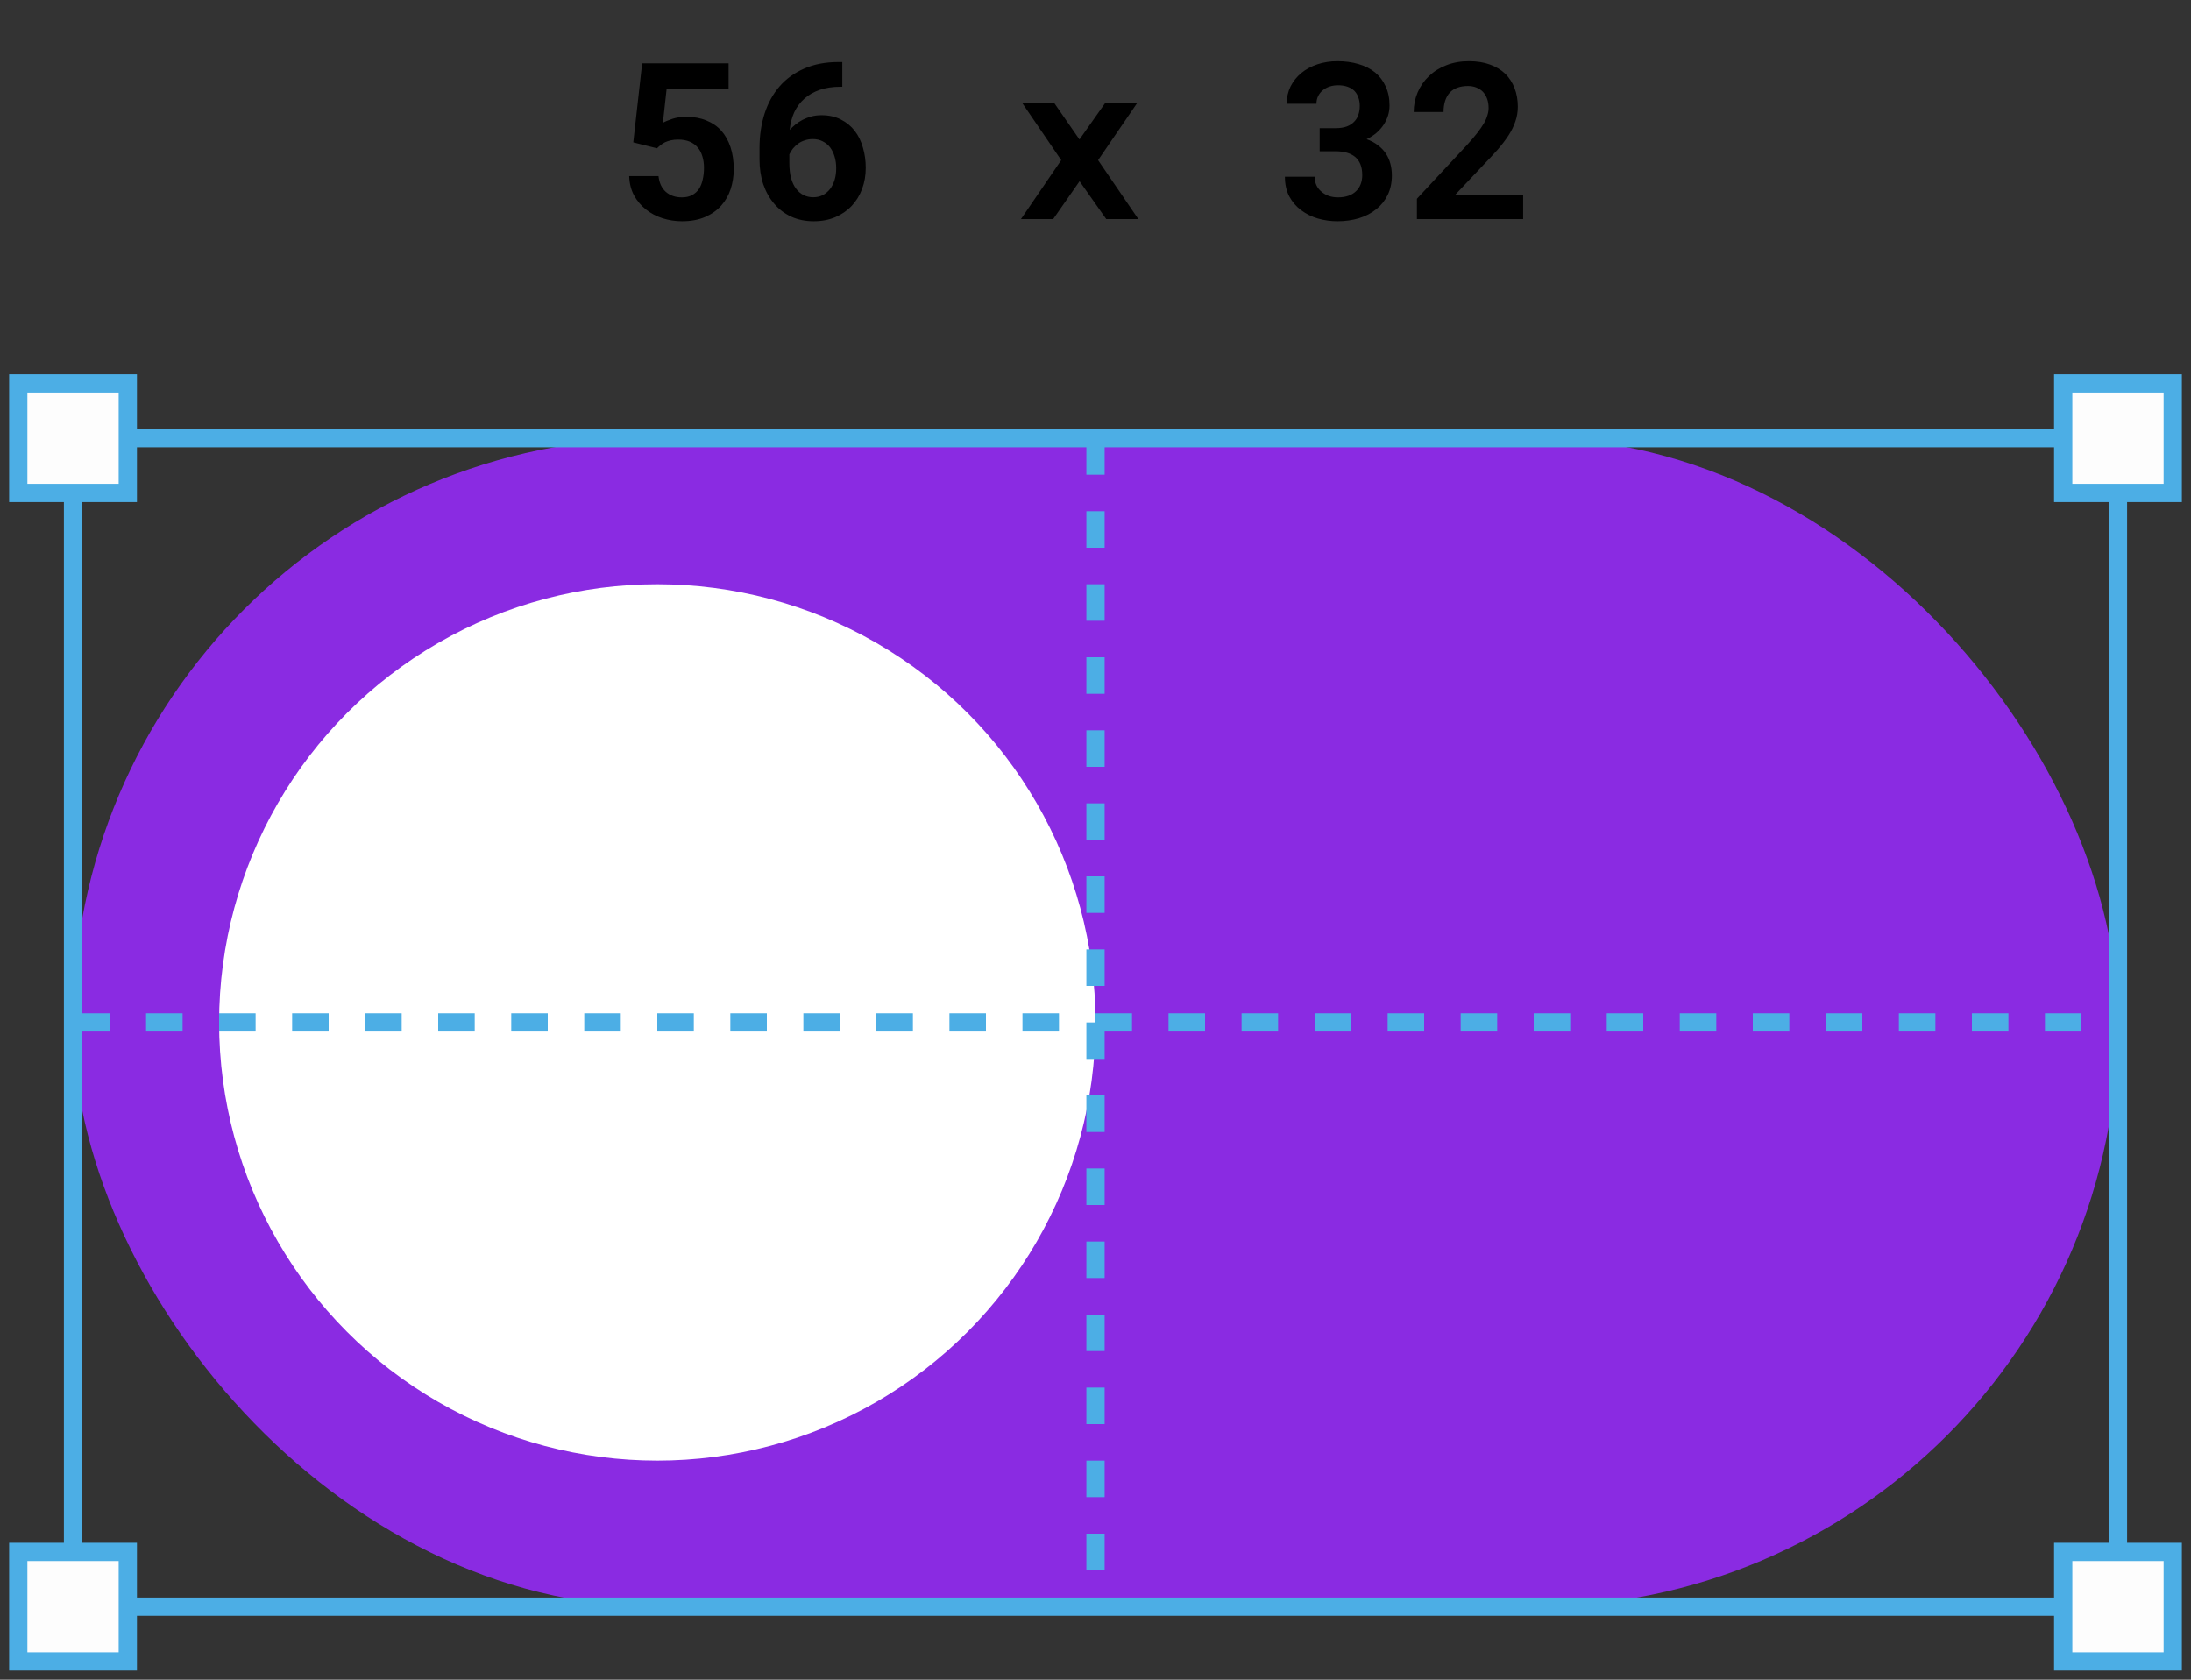 <svg width="60" height="46" viewBox="0 0 60 46" fill="none" xmlns="http://www.w3.org/2000/svg">
<rect x="0" y="0" width="60" height="46" fill="#333333" stroke="none"/>
<rect x="2" y="12" width="56" height="32" rx="16" fill="#8A2BE2"/>
<circle cx="18" cy="28" r="12" fill="white"/>
<rect x="2" y="12" width="56" height="32" stroke="#4CAEE5" stroke-width="0.5"/>
<rect x="0.5" y="10.5" width="3" height="3" fill="#FDFDFD" stroke="#4CAEE5" stroke-width="0.5"/>
<rect x="56.5" y="10.5" width="3" height="3" fill="#FDFDFD" stroke="#4CAEE5" stroke-width="0.5"/>
<rect x="0.5" y="42.5" width="3" height="3" fill="#FDFDFD" stroke="#4CAEE5" stroke-width="0.5"/>
<path d="M2 28H58" stroke="#4CAEE5" stroke-width="0.5" stroke-dasharray="1 1"/>
<path d="M30 12L30 44" stroke="#4CAEE5" stroke-width="0.5" stroke-dasharray="1 1"/>
<rect x="56.5" y="42.5" width="3" height="3" fill="#FDFDFD" stroke="#4CAEE5" stroke-width="0.5"/>
<path d="M17.342 3.899L17.992 4.061C18.023 4.029 18.057 4 18.092 3.973C18.127 3.943 18.167 3.918 18.212 3.896C18.257 3.875 18.309 3.857 18.367 3.844C18.426 3.83 18.495 3.823 18.575 3.823C18.694 3.823 18.798 3.842 18.886 3.879C18.974 3.916 19.047 3.969 19.105 4.037C19.164 4.105 19.207 4.188 19.234 4.283C19.264 4.377 19.278 4.48 19.278 4.594C19.278 4.709 19.267 4.816 19.243 4.916C19.222 5.016 19.188 5.102 19.141 5.174C19.092 5.246 19.028 5.303 18.95 5.344C18.874 5.385 18.781 5.405 18.672 5.405C18.494 5.405 18.348 5.354 18.232 5.253C18.119 5.151 18.053 5.008 18.033 4.822H17.23C17.236 5.02 17.28 5.195 17.362 5.35C17.446 5.502 17.555 5.631 17.688 5.736C17.82 5.842 17.972 5.922 18.142 5.977C18.314 6.031 18.491 6.059 18.675 6.059C18.917 6.059 19.127 6.021 19.305 5.944C19.482 5.868 19.63 5.765 19.747 5.634C19.864 5.503 19.951 5.352 20.008 5.18C20.064 5.008 20.093 4.826 20.093 4.635C20.093 4.41 20.064 4.209 20.005 4.031C19.946 3.854 19.862 3.703 19.753 3.58C19.642 3.457 19.505 3.363 19.343 3.299C19.183 3.232 19 3.199 18.795 3.199C18.65 3.199 18.523 3.218 18.411 3.255C18.3 3.292 18.214 3.328 18.153 3.363L18.256 2.426H19.952V1.734H17.585L17.342 3.899ZM23.066 1.699H22.958C22.605 1.699 22.293 1.759 22.023 1.878C21.754 1.995 21.528 2.158 21.347 2.367C21.165 2.578 21.028 2.828 20.936 3.117C20.845 3.404 20.799 3.717 20.799 4.055V4.368C20.799 4.612 20.833 4.838 20.901 5.045C20.972 5.25 21.071 5.428 21.2 5.578C21.327 5.729 21.482 5.847 21.666 5.933C21.85 6.017 22.056 6.059 22.284 6.059C22.503 6.059 22.7 6.021 22.876 5.947C23.052 5.871 23.201 5.768 23.324 5.637C23.447 5.506 23.542 5.352 23.608 5.174C23.675 4.996 23.708 4.804 23.708 4.597C23.708 4.403 23.683 4.22 23.632 4.046C23.583 3.87 23.508 3.716 23.406 3.583C23.305 3.452 23.178 3.349 23.025 3.272C22.875 3.194 22.698 3.155 22.495 3.155C22.395 3.155 22.303 3.167 22.217 3.19C22.131 3.214 22.052 3.244 21.98 3.281C21.905 3.32 21.839 3.364 21.78 3.413C21.722 3.46 21.67 3.508 21.625 3.557C21.643 3.379 21.685 3.218 21.751 3.073C21.819 2.929 21.912 2.805 22.029 2.701C22.145 2.598 22.284 2.518 22.448 2.461C22.614 2.404 22.805 2.376 23.02 2.376H23.066V1.699ZM22.258 3.809C22.359 3.809 22.449 3.829 22.527 3.87C22.607 3.909 22.675 3.964 22.73 4.034C22.784 4.106 22.826 4.191 22.855 4.289C22.885 4.387 22.899 4.493 22.899 4.608C22.899 4.724 22.885 4.83 22.855 4.928C22.826 5.023 22.784 5.106 22.73 5.177C22.675 5.247 22.608 5.303 22.53 5.344C22.452 5.383 22.365 5.402 22.27 5.402C22.176 5.402 22.089 5.383 22.009 5.344C21.929 5.305 21.859 5.246 21.801 5.168C21.742 5.092 21.696 4.995 21.663 4.878C21.632 4.761 21.616 4.624 21.616 4.468V4.228C21.644 4.169 21.677 4.115 21.716 4.066C21.757 4.018 21.802 3.975 21.851 3.938C21.907 3.896 21.97 3.865 22.038 3.844C22.106 3.82 22.18 3.809 22.258 3.809ZM29.561 3.82L28.876 2.83H28L29.061 4.386L27.959 6H28.841L29.564 4.963L30.294 6H31.173L30.071 4.386L31.135 2.83H30.259L29.561 3.82ZM36.139 3.51V4.143H36.581C36.692 4.143 36.792 4.155 36.88 4.181C36.97 4.206 37.047 4.245 37.111 4.298C37.174 4.351 37.222 4.418 37.255 4.5C37.288 4.582 37.305 4.681 37.305 4.796C37.305 4.888 37.29 4.971 37.261 5.045C37.233 5.119 37.192 5.182 37.138 5.232C37.081 5.289 37.011 5.332 36.927 5.361C36.843 5.391 36.748 5.405 36.643 5.405C36.549 5.405 36.463 5.392 36.385 5.364C36.307 5.335 36.239 5.295 36.183 5.244C36.124 5.195 36.079 5.137 36.048 5.068C36.017 4.998 36.001 4.922 36.001 4.84H35.187C35.187 5.047 35.227 5.227 35.307 5.379C35.389 5.531 35.497 5.657 35.632 5.757C35.767 5.858 35.92 5.935 36.092 5.985C36.266 6.034 36.443 6.059 36.625 6.059C36.836 6.059 37.032 6.031 37.214 5.977C37.398 5.92 37.556 5.838 37.688 5.73C37.821 5.625 37.926 5.494 38.002 5.338C38.078 5.182 38.116 5.004 38.116 4.805C38.116 4.691 38.102 4.584 38.075 4.482C38.048 4.381 38.006 4.287 37.949 4.201C37.893 4.117 37.82 4.042 37.732 3.976C37.647 3.909 37.544 3.854 37.425 3.812C37.526 3.763 37.616 3.705 37.694 3.639C37.773 3.57 37.838 3.496 37.891 3.416C37.943 3.336 37.983 3.252 38.011 3.164C38.038 3.074 38.052 2.983 38.052 2.892C38.052 2.692 38.017 2.518 37.946 2.367C37.878 2.215 37.781 2.087 37.656 1.983C37.531 1.882 37.381 1.806 37.205 1.755C37.029 1.702 36.836 1.676 36.625 1.676C36.43 1.676 36.247 1.704 36.077 1.761C35.909 1.817 35.763 1.896 35.638 1.998C35.513 2.102 35.414 2.225 35.342 2.367C35.272 2.51 35.236 2.668 35.236 2.842H36.051C36.051 2.764 36.066 2.693 36.098 2.631C36.129 2.568 36.172 2.515 36.227 2.47C36.279 2.427 36.341 2.394 36.411 2.37C36.483 2.347 36.56 2.335 36.643 2.335C36.742 2.335 36.829 2.349 36.903 2.376C36.98 2.403 37.042 2.441 37.091 2.49C37.14 2.541 37.176 2.602 37.199 2.672C37.225 2.74 37.237 2.816 37.237 2.9C37.237 2.986 37.225 3.066 37.199 3.141C37.176 3.213 37.14 3.274 37.091 3.325C37.038 3.384 36.969 3.43 36.883 3.463C36.799 3.494 36.698 3.51 36.581 3.51H36.139ZM41.711 6V5.347H39.839L40.642 4.497C40.78 4.354 40.906 4.219 41.02 4.09C41.133 3.959 41.23 3.831 41.312 3.706C41.393 3.581 41.454 3.455 41.497 3.328C41.542 3.199 41.565 3.064 41.565 2.924C41.565 2.738 41.535 2.569 41.477 2.417C41.418 2.263 41.333 2.131 41.222 2.021C41.108 1.912 40.968 1.827 40.8 1.767C40.634 1.706 40.442 1.676 40.226 1.676C39.999 1.676 39.792 1.713 39.605 1.787C39.419 1.859 39.261 1.959 39.13 2.086C38.997 2.213 38.895 2.361 38.822 2.531C38.75 2.699 38.714 2.878 38.714 3.067H39.531C39.531 2.952 39.546 2.85 39.575 2.76C39.605 2.67 39.648 2.595 39.704 2.534C39.759 2.476 39.827 2.432 39.909 2.402C39.993 2.371 40.09 2.355 40.199 2.355C40.283 2.355 40.359 2.369 40.428 2.396C40.498 2.424 40.559 2.463 40.609 2.514C40.658 2.566 40.696 2.63 40.724 2.704C40.751 2.778 40.765 2.863 40.765 2.959C40.765 3.023 40.754 3.09 40.732 3.158C40.713 3.227 40.681 3.3 40.636 3.378C40.589 3.458 40.528 3.546 40.454 3.642C40.38 3.737 40.289 3.844 40.182 3.961L38.802 5.443V6H41.711Z" fill="black"/>
</svg>
